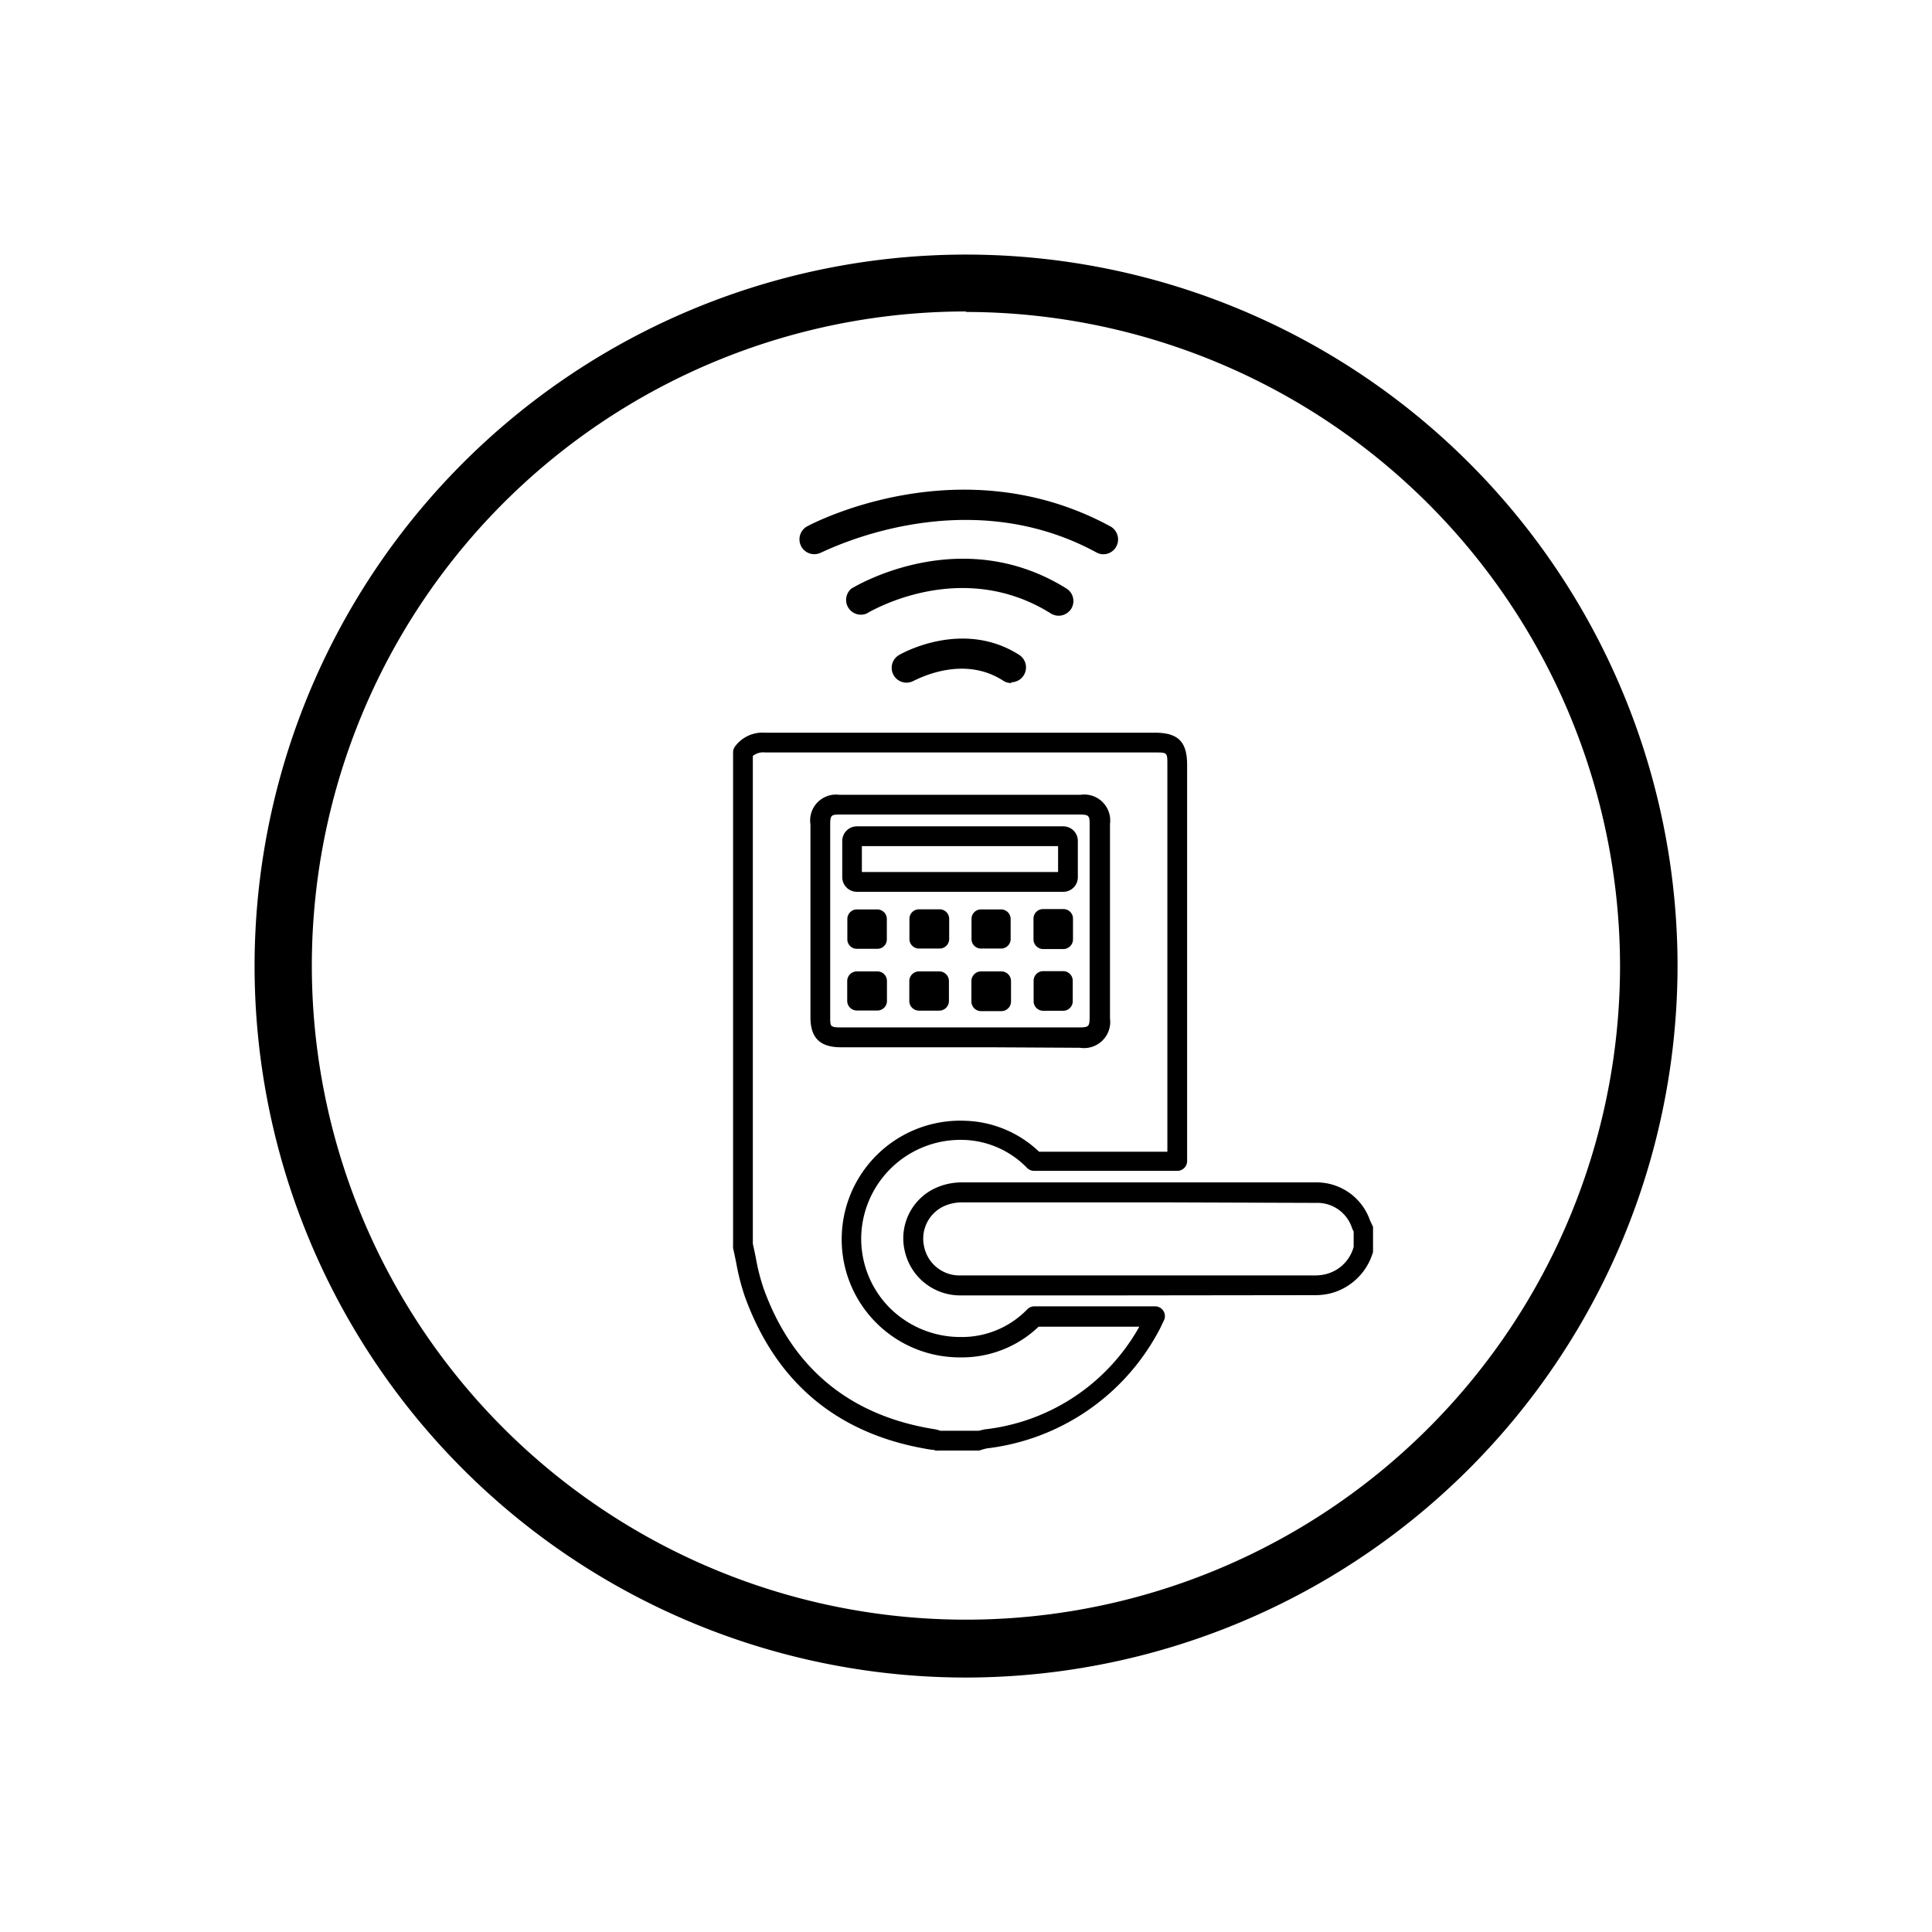 <svg xmlns="http://www.w3.org/2000/svg" viewBox="0 0 155.57 155.57">
  <title>Smart Lock</title>
  <g>
    <path d="M77.79,135.08a57.29,57.29,0,1,1,57.29-57.29A57.35,57.35,0,0,1,77.79,135.08Zm0-110a52.67,52.67,0,1,0,52.66,52.67A52.73,52.73,0,0,0,77.79,25.12Z"/>
    <g>
      <g>
        <g>
          <path d="M89.71,104.31H77.37a4.57,4.57,0,0,1-4.53-3.64,4.45,4.45,0,0,1,2.48-5,5.1,5.1,0,0,1,2.05-.46q14.3,0,28.57,0a4.55,4.55,0,0,1,4.38,3.07l.1.21.14.3v1.89l0,.13a4.82,4.82,0,0,1-3.48,3.35,5.39,5.39,0,0,1-1.09.13Zm4.58-7.49H77.38a3.52,3.52,0,0,0-1.4.32,2.88,2.88,0,0,0-1.58,3.18,2.91,2.91,0,0,0,3,2.38q14.28,0,28.56,0a3.55,3.55,0,0,0,.75-.09A3.09,3.09,0,0,0,109,100.4V99.17a2.92,2.92,0,0,1-.14-.31,2.93,2.93,0,0,0-2.89-2Z"/>
          <path d="M78.85,116.8H75.57a.67.67,0,0,1-.24,0l-.17-.06-.14,0c-7.46-1.16-12.52-5.33-15.06-12.39a18.68,18.68,0,0,1-.68-2.67c-.08-.39-.16-.79-.25-1.17a1.1,1.1,0,0,1,0-.18V60.58a.8.8,0,0,1,.14-.45A2.75,2.75,0,0,1,61.6,59H93c1.87,0,2.59.73,2.59,2.59v31.9a.79.79,0,0,1-.75.79h-.26l-.58,0H83.27a.81.81,0,0,1-.62-.29,7.42,7.42,0,0,0-5-2.2,8,8,0,0,0-8.3,7.69,7.91,7.91,0,0,0,2.29,5.83,8.06,8.06,0,0,0,5.7,2.35h0a7.33,7.33,0,0,0,5.24-2.09l.13-.13a.79.79,0,0,1,.58-.25H93a.79.79,0,0,1,.72,1.14l-.15.31c-.09.2-.18.38-.28.56a18.09,18.09,0,0,1-13.84,9.43l-.24.06-.2.06Zm-3.14-1.59,3.09,0,.47-.11a16.35,16.35,0,0,0,12.47-8.27H83.63a8.93,8.93,0,0,1-6.28,2.47h0a9.5,9.5,0,0,1-9.57-9.81,9.55,9.55,0,0,1,10-9.24,9,9,0,0,1,5.89,2.49H94V61.59c0-1,0-1-1-1H87q-12.69,0-25.38,0h0a1.34,1.34,0,0,0-1,.28v39.28c.09.38.16.75.24,1.13a16.56,16.56,0,0,0,.62,2.45c2.32,6.47,7,10.29,13.81,11.36A2.1,2.1,0,0,1,75.71,115.21ZM94.78,93.49h0ZM79.65,84.33H67.71c-1.68,0-2.45-.76-2.45-2.41q0-7.77,0-15.54A2.08,2.08,0,0,1,67.59,64H87a2.09,2.09,0,0,1,2.38,2.34V82h0a2.11,2.11,0,0,1-2.42,2.37Zm-2.42-1.6h9.68c.77,0,.82-.1.83-.78V66.34c0-.64-.06-.75-.79-.75H67.59c-.64,0-.74.06-.74.78q0,7.77,0,15.54c0,.74,0,.82.86.82ZM88.53,82h0Z"/>
          <path d="M85.62,71.81H69a1.18,1.18,0,0,1-1.18-1.18V67.71A1.18,1.18,0,0,1,69,66.54H85.62a1.17,1.17,0,0,1,1.17,1.17v2.92A1.17,1.17,0,0,1,85.62,71.81ZM69.4,70.22H85.2V68.13H69.4Z"/>
          <g>
            <rect x="68.59" y="73.58" width="2.39" height="2.43" rx="0.38"/>
            <path d="M70.61,76.4H69a.76.76,0,0,1-.77-.77V74a.77.77,0,0,1,.77-.77h1.64a.77.77,0,0,1,.77.77v1.68A.76.76,0,0,1,70.61,76.4Zm0-2.45L69,74l0,1.65,1.6,0Zm0,1.66Z"/>
          </g>
          <g>
            <rect x="73.59" y="73.58" width="2.41" height="2.4" rx="0.38"/>
            <path d="M75.63,76.38H74a.77.77,0,0,1-.77-.78V74a.77.77,0,0,1,.77-.78h1.66a.77.77,0,0,1,.77.78V75.6A.77.77,0,0,1,75.63,76.38ZM74,74l0,1.62,1.64,0,0-1.6Zm1.64,0Z"/>
          </g>
          <g>
            <rect x="78.58" y="73.57" width="2.4" height="2.41" rx="0.38"/>
            <path d="M80.6,76.38H79a.76.76,0,0,1-.77-.77V74a.76.76,0,0,1,.77-.77H80.6a.77.77,0,0,1,.78.77v1.66A.77.77,0,0,1,80.6,76.38ZM79,74v1.64l1.62,0,0-1.64Zm0,0Z"/>
          </g>
          <g>
            <rect x="83.6" y="73.59" width="2.38" height="2.43" rx="0.38"/>
            <path d="M85.61,76.42H84a.78.78,0,0,1-.78-.78V74A.77.77,0,0,1,84,73.2h1.63a.77.77,0,0,1,.77.77v1.67A.78.78,0,0,1,85.61,76.42Zm0-2.45L84,74l0,1.65,1.59,0Zm0,1.65Z"/>
          </g>
          <g>
            <rect x="68.6" y="78.57" width="2.4" height="2.4" rx="0.38"/>
            <path d="M70.63,81.37H69a.78.78,0,0,1-.78-.78V79a.78.78,0,0,1,.78-.78h1.65a.77.77,0,0,1,.77.78v1.64A.77.77,0,0,1,70.63,81.37ZM69,79v1.62l1.63,0,0-1.62Zm0,0Z"/>
          </g>
          <g>
            <rect x="73.59" y="78.57" width="2.4" height="2.41" rx="0.38"/>
            <path d="M75.61,81.38H74a.78.78,0,0,1-.78-.78V79a.78.78,0,0,1,.78-.78h1.64a.78.78,0,0,1,.77.78V80.6A.78.78,0,0,1,75.61,81.38ZM74,79V80.6l1.62,0,0-1.63Zm0,0Z"/>
          </g>
          <g>
            <rect x="78.6" y="78.59" width="2.39" height="2.43" rx="0.38"/>
            <path d="M80.61,81.42H79a.78.78,0,0,1-.78-.78V79a.78.78,0,0,1,.78-.78h1.63a.78.78,0,0,1,.78.78v1.67A.78.78,0,0,1,80.61,81.42Zm0-2.45L79,79l0,1.65,1.59,0Zm0,1.65Z"/>
          </g>
          <g>
            <rect x="83.58" y="78.59" width="2.4" height="2.4" rx="0.38"/>
            <path d="M85.6,81.39H84a.77.77,0,0,1-.77-.77V79A.77.77,0,0,1,84,78.2H85.6a.77.77,0,0,1,.78.77v1.65A.77.77,0,0,1,85.6,81.39Zm0-2.42L84,79l0,1.63,1.6,0Zm0,1.63Z"/>
          </g>
        </g>
      </g>
      <path d="M81.43,55a1.17,1.17,0,0,1-.65-.19c-3.3-2.14-7-.06-7.19,0a1.19,1.19,0,1,1-1.19-2.07c.21-.12,5.13-2.91,9.68,0a1.2,1.2,0,0,1-.65,2.2Z"/>
      <path d="M85.25,49.58a1.23,1.23,0,0,1-.63-.18c-7.22-4.52-14.52-.18-14.83,0a1.19,1.19,0,0,1-1.24-2c.36-.22,8.85-5.31,17.34,0A1.19,1.19,0,0,1,86.27,49,1.21,1.21,0,0,1,85.25,49.58Z"/>
      <path d="M88.84,44.63a1.15,1.15,0,0,1-.56-.15c-10.83-5.88-22,0-22.14,0A1.19,1.19,0,0,1,65,42.38c.5-.27,12.41-6.5,24.4,0A1.2,1.2,0,0,1,89.89,44,1.18,1.18,0,0,1,88.84,44.63Z"/>
    </g>
  </g>
</svg>
